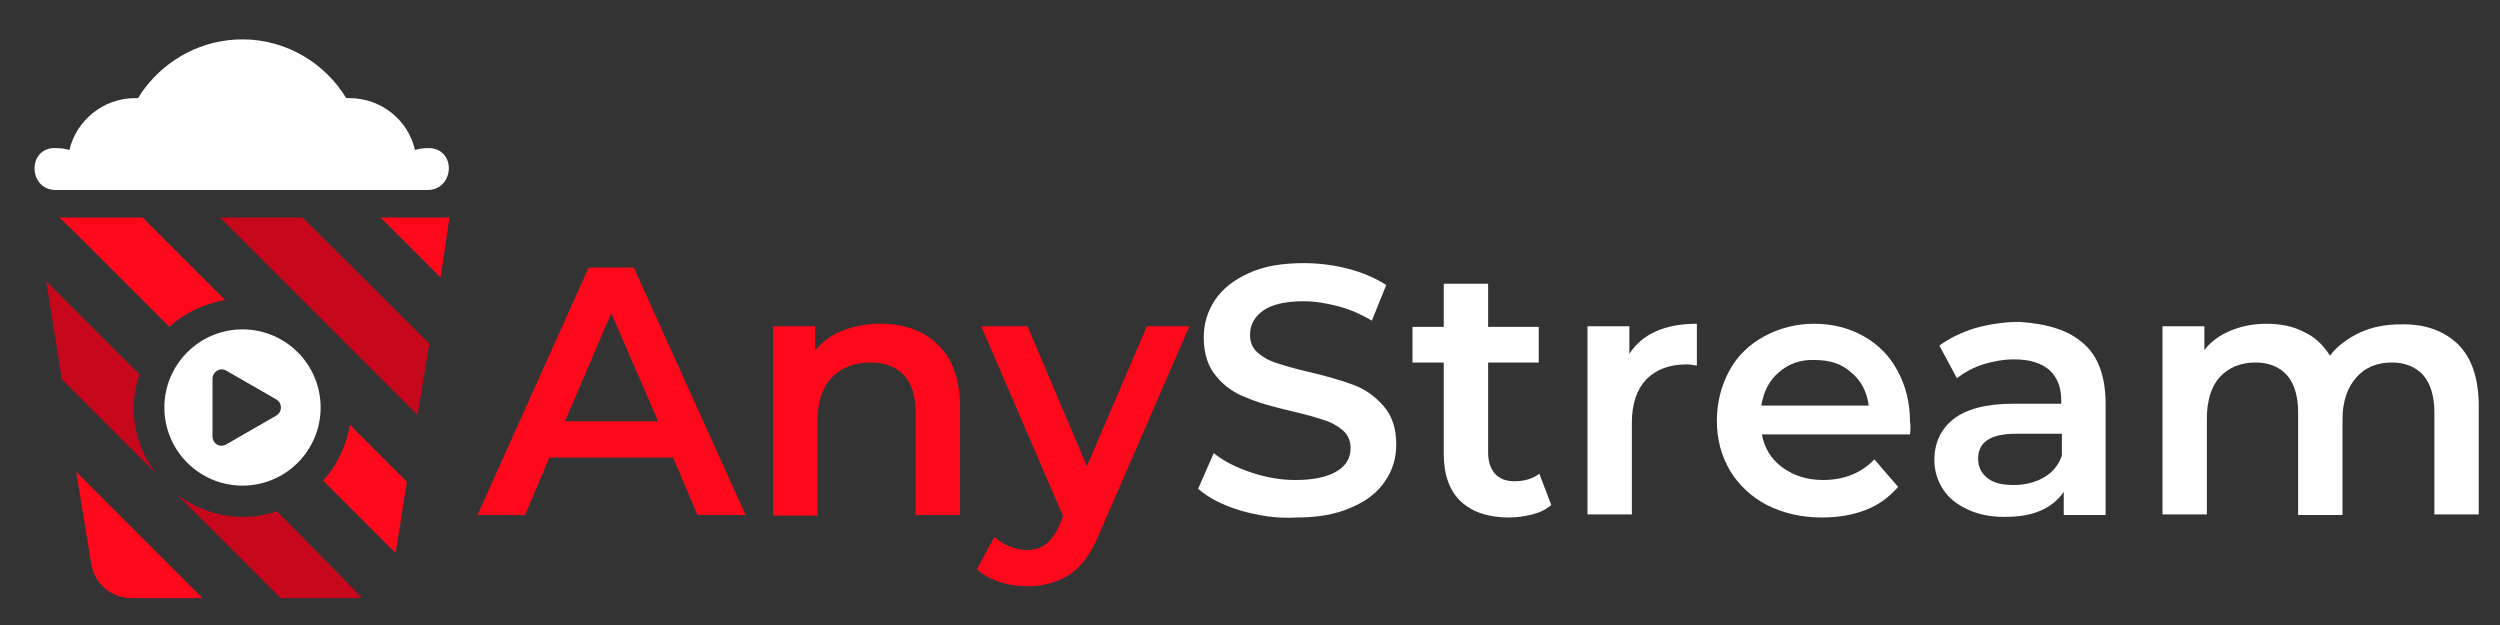 <svg id="vector" xmlns="http://www.w3.org/2000/svg" width="400" height="100" viewBox="0 0 400 100"><rect x="0" y="0" width="400" height="100" fill="#333333" stroke="none"/><path fill="#FFFFFF" d="M68.4,23.7c-0.7,0 -1.4,0.1 -2,0.3c-1.1,-4.8 -5.4,-8.3 -10.5,-8.3c-0.2,0 -0.3,0 -0.5,0c-3.4,-5.6 -9.6,-9.4 -16.6,-9.4c-6.4,0 -12.1,3.1 -15.7,7.9c-0.4,0.5 -0.7,1 -1,1.5c-0.2,0 -0.3,0 -0.5,0c-5.1,0 -9.4,3.6 -10.5,8.3c-0.6,-0.2 -1.3,-0.3 -2,-0.3c-0.2,0 -0.5,0 -0.7,0c-4.1,0.4 -3.7,6.7 0.5,6.7h2.7h4.2h3.9h11.8h14.3h11.8h3.9h4.2h2.7c4.2,0 4.7,-6.3 0.5,-6.7C68.9,23.7 68.7,23.7 68.4,23.7z" id="path_0"/><path fill="#FFFFFF" d="M38.8,52.7c-6.9,0 -12.5,5.6 -12.5,12.5c0,6.9 5.6,12.5 12.5,12.5s12.5,-5.6 12.5,-12.5C51.3,58.3 45.7,52.7 38.8,52.7zM44.2,66.5l-8,4.6c-1,0.6 -2.2,-0.1 -2.2,-1.3v-9.2c0,-1.1 1.2,-1.9 2.2,-1.3l8,4.6C45.2,64.5 45.2,65.9 44.2,66.5z" id="path_1"/><path fill="#C7081C" d="M25,75.8L9.9,60.7L7.4,45l14.9,14.9c-0.5,1.7 -0.9,3.5 -0.9,5.4C21.4,69.2 22.7,72.8 25,75.8z" id="path_2"/><path fill="#FF081C" d="M65.1,77.1l-1.8,11.4L51.7,76.9c2.2,-2.4 3.7,-5.5 4.3,-8.9L65.1,77.1z" id="path_3"/><path fill="#C7081C" d="M57.9,95.6c-0.4,0.1 -0.9,0.1 -1.3,0.1H44.9L28.3,79.1c2.9,2.2 6.6,3.6 10.6,3.6c1.9,0 3.7,-0.3 5.4,-0.9L57.9,95.6z" id="path_4"/><path fill="#FF081C" d="M32.4,95.7H21c-3.2,0 -5.9,-2.3 -6.4,-5.5l-2.4,-14.7L32.4,95.7z" id="path_5"/><path fill="#C7081C" d="M35.2,34.8l31.6,31.6l1.9,-11.4l-20.3,-20.2z" id="path_6"/><path fill="#FF081C" d="M14.9,34.8h-1.6H9.5l2.7,2.6l14.9,14.9c2.4,-2.2 5.5,-3.7 8.9,-4.3L22.8,34.8H14.9z" id="path_7"/><path fill="#FF081C" d="M71.9,34.8h-7.6h-2.8h-0.6l9.6,9.6l0.3,-2c0,0 0,0 0,0L71.9,34.8z" id="path_8"/><path fill="#FF081C" d="M107.7,73.2H87.9L84,82.4h-7.6l17.8,-39.6h7.2l17.9,39.6h-7.7L107.7,73.2zM105.3,67.4l-7.5,-17.3l-7.4,17.3H105.3z" id="path_9"/><path fill="#FF081C" d="M150.1,55.2c2.3,2.2 3.5,5.5 3.5,9.9v17.3h-7.1V66c0,-2.6 -0.6,-4.6 -1.9,-6c-1.2,-1.3 -3,-2 -5.3,-2c-2.6,0 -4.7,0.8 -6.2,2.4c-1.5,1.6 -2.3,3.8 -2.3,6.8v15.3h-7.1V52.2h6.7v3.9c1.2,-1.4 2.6,-2.5 4.4,-3.2c1.8,-0.7 3.8,-1.1 6,-1.1C144.7,51.8 147.8,52.9 150.1,55.2z" id="path_10"/><path fill="#FF081C" d="M190.3,52.2l-14.2,32.7c-1.3,3.3 -2.9,5.6 -4.8,6.9c-1.9,1.3 -4.2,2 -6.9,2c-1.5,0 -3,-0.2 -4.5,-0.7c-1.5,-0.5 -2.7,-1.2 -3.6,-2l2.8,-5.2c0.7,0.6 1.5,1.2 2.4,1.5c0.9,0.4 1.9,0.6 2.8,0.6c1.2,0 2.3,-0.3 3.1,-1c0.8,-0.6 1.6,-1.7 2.2,-3.2l0.5,-1.2L157,52.2h7.4l9.5,22.4l9.6,-22.4H190.3z" id="path_11"/><path fill="#FFFFFF" d="M198.5,81.7c-2.9,-0.9 -5.1,-2 -6.8,-3.5l2.5,-5.7c1.6,1.3 3.6,2.3 6,3.1c2.4,0.8 4.7,1.2 7.1,1.2c2.9,0 5.1,-0.5 6.6,-1.4c1.5,-0.9 2.2,-2.2 2.2,-3.7c0,-1.1 -0.4,-2.1 -1.2,-2.8c-0.8,-0.7 -1.8,-1.3 -3.1,-1.7c-1.2,-0.4 -2.9,-0.9 -5.1,-1.4c-3,-0.7 -5.5,-1.4 -7.3,-2.2c-1.9,-0.7 -3.5,-1.8 -4.8,-3.4c-1.3,-1.5 -2,-3.6 -2,-6.2c0,-2.2 0.6,-4.2 1.8,-6c1.2,-1.8 3,-3.2 5.4,-4.3c2.4,-1.1 5.3,-1.6 8.8,-1.6c2.4,0 4.8,0.3 7.1,0.9c2.3,0.6 4.4,1.5 6.1,2.6l-2.3,5.7c-1.7,-1 -3.5,-1.8 -5.4,-2.3c-1.9,-0.5 -3.7,-0.8 -5.5,-0.8c-2.9,0 -5.1,0.5 -6.5,1.5c-1.4,1 -2.1,2.3 -2.1,3.9c0,1.1 0.4,2.1 1.2,2.8c0.8,0.7 1.8,1.3 3.1,1.7c1.2,0.4 2.9,0.9 5.1,1.4c2.9,0.7 5.4,1.4 7.2,2.1c1.9,0.7 3.5,1.9 4.8,3.4c1.3,1.5 2,3.5 2,6.1c0,2.2 -0.6,4.2 -1.8,5.9c-1.2,1.8 -3,3.2 -5.4,4.2c-2.4,1.1 -5.4,1.6 -8.8,1.6C204.3,83 201.4,82.5 198.5,81.7z" id="path_12"/><path fill="#FFFFFF" d="M248.2,80.8c-0.8,0.7 -1.8,1.2 -3,1.5c-1.2,0.3 -2.4,0.5 -3.8,0.5c-3.3,0 -5.9,-0.9 -7.7,-2.6c-1.8,-1.7 -2.7,-4.3 -2.7,-7.6V58h-5v-5.7h5v-6.9h7.1v6.9h8.1V58h-8.1v14.4c0,1.5 0.4,2.6 1.1,3.4c0.7,0.8 1.8,1.2 3.1,1.2c1.6,0 2.9,-0.4 4,-1.2L248.2,80.8z" id="path_13"/><path fill="#FFFFFF" d="M271.5,51.8v6.7c-0.6,-0.1 -1.2,-0.2 -1.6,-0.2c-2.8,0 -4.9,0.8 -6.5,2.4c-1.5,1.6 -2.3,3.9 -2.3,6.9v14.7h-7.1V52.2h6.7v4.4C262.8,53.4 266.4,51.8 271.5,51.8z" id="path_14"/><path fill="#FFFFFF" d="M305.6,69.5h-23.7c0.4,2.2 1.5,4 3.3,5.3c1.8,1.3 3.9,2 6.5,2c3.3,0 6.1,-1.1 8.2,-3.3l3.8,4.4c-1.4,1.6 -3.1,2.9 -5.2,3.7c-2.1,0.8 -4.4,1.2 -7,1.2c-3.3,0 -6.2,-0.7 -8.8,-2c-2.5,-1.3 -4.5,-3.2 -5.9,-5.5c-1.4,-2.4 -2.1,-5 -2.1,-8c0,-2.9 0.7,-5.6 2,-8c1.3,-2.4 3.2,-4.2 5.6,-5.5c2.4,-1.3 5.1,-2 8,-2c2.9,0 5.6,0.7 7.9,2c2.3,1.3 4.1,3.1 5.4,5.5c1.3,2.4 2,5.1 2,8.2C305.7,67.9 305.7,68.6 305.6,69.5zM284.7,59.5c-1.6,1.3 -2.5,3.1 -2.9,5.4H299c-0.3,-2.2 -1.2,-4 -2.8,-5.3c-1.5,-1.4 -3.5,-2 -5.8,-2C288.1,57.5 286.2,58.2 284.7,59.5z" id="path_15"/><path fill="#FFFFFF" d="M333.4,55c2.4,2.1 3.5,5.4 3.5,9.7v17.7h-6.7v-3.7c-0.9,1.3 -2.1,2.3 -3.7,3c-1.6,0.7 -3.5,1 -5.8,1c-2.3,0 -4.2,-0.4 -5.9,-1.2c-1.7,-0.8 -3,-1.8 -3.9,-3.2c-0.9,-1.4 -1.4,-2.9 -1.4,-4.7c0,-2.7 1,-4.9 3,-6.5c2,-1.6 5.2,-2.5 9.5,-2.5h7.8v-0.5c0,-2.1 -0.6,-3.7 -1.9,-4.9c-1.3,-1.1 -3.1,-1.7 -5.6,-1.7c-1.7,0 -3.4,0.3 -5,0.8c-1.6,0.5 -3,1.3 -4.2,2.2l-2.8,-5.2c1.6,-1.2 3.5,-2.1 5.7,-2.8c2.2,-0.6 4.6,-1 7.1,-1C327.7,51.8 331.1,52.9 333.4,55zM327,76.4c1.4,-0.8 2.4,-2 2.9,-3.5v-3.5h-7.3c-4.1,0 -6.1,1.3 -6.1,4c0,1.3 0.5,2.3 1.5,3.1s2.4,1.1 4.2,1.1C324,77.6 325.6,77.2 327,76.4z" id="path_16"/><path fill="#FFFFFF" d="M393.3,55.1c2.2,2.2 3.3,5.5 3.3,9.9v17.3h-7.1V66c0,-2.6 -0.6,-4.6 -1.8,-6c-1.2,-1.3 -2.9,-2 -5,-2c-2.4,0 -4.3,0.8 -5.7,2.4c-1.4,1.6 -2.2,3.8 -2.2,6.7v15.3h-7.1V66c0,-2.6 -0.6,-4.6 -1.8,-6c-1.2,-1.3 -2.9,-2 -5,-2c-2.4,0 -4.3,0.8 -5.7,2.3c-1.4,1.5 -2.1,3.8 -2.1,6.7v15.3H346V52.2h6.7V56c1.1,-1.4 2.5,-2.4 4.2,-3.1c1.7,-0.7 3.6,-1.1 5.7,-1.1c2.3,0 4.3,0.4 6,1.3c1.8,0.8 3.1,2.1 4.2,3.8c1.2,-1.6 2.9,-2.8 4.8,-3.7c2,-0.9 4.1,-1.3 6.5,-1.3C388,51.8 391,52.9 393.3,55.1z" id="path_17"/></svg>